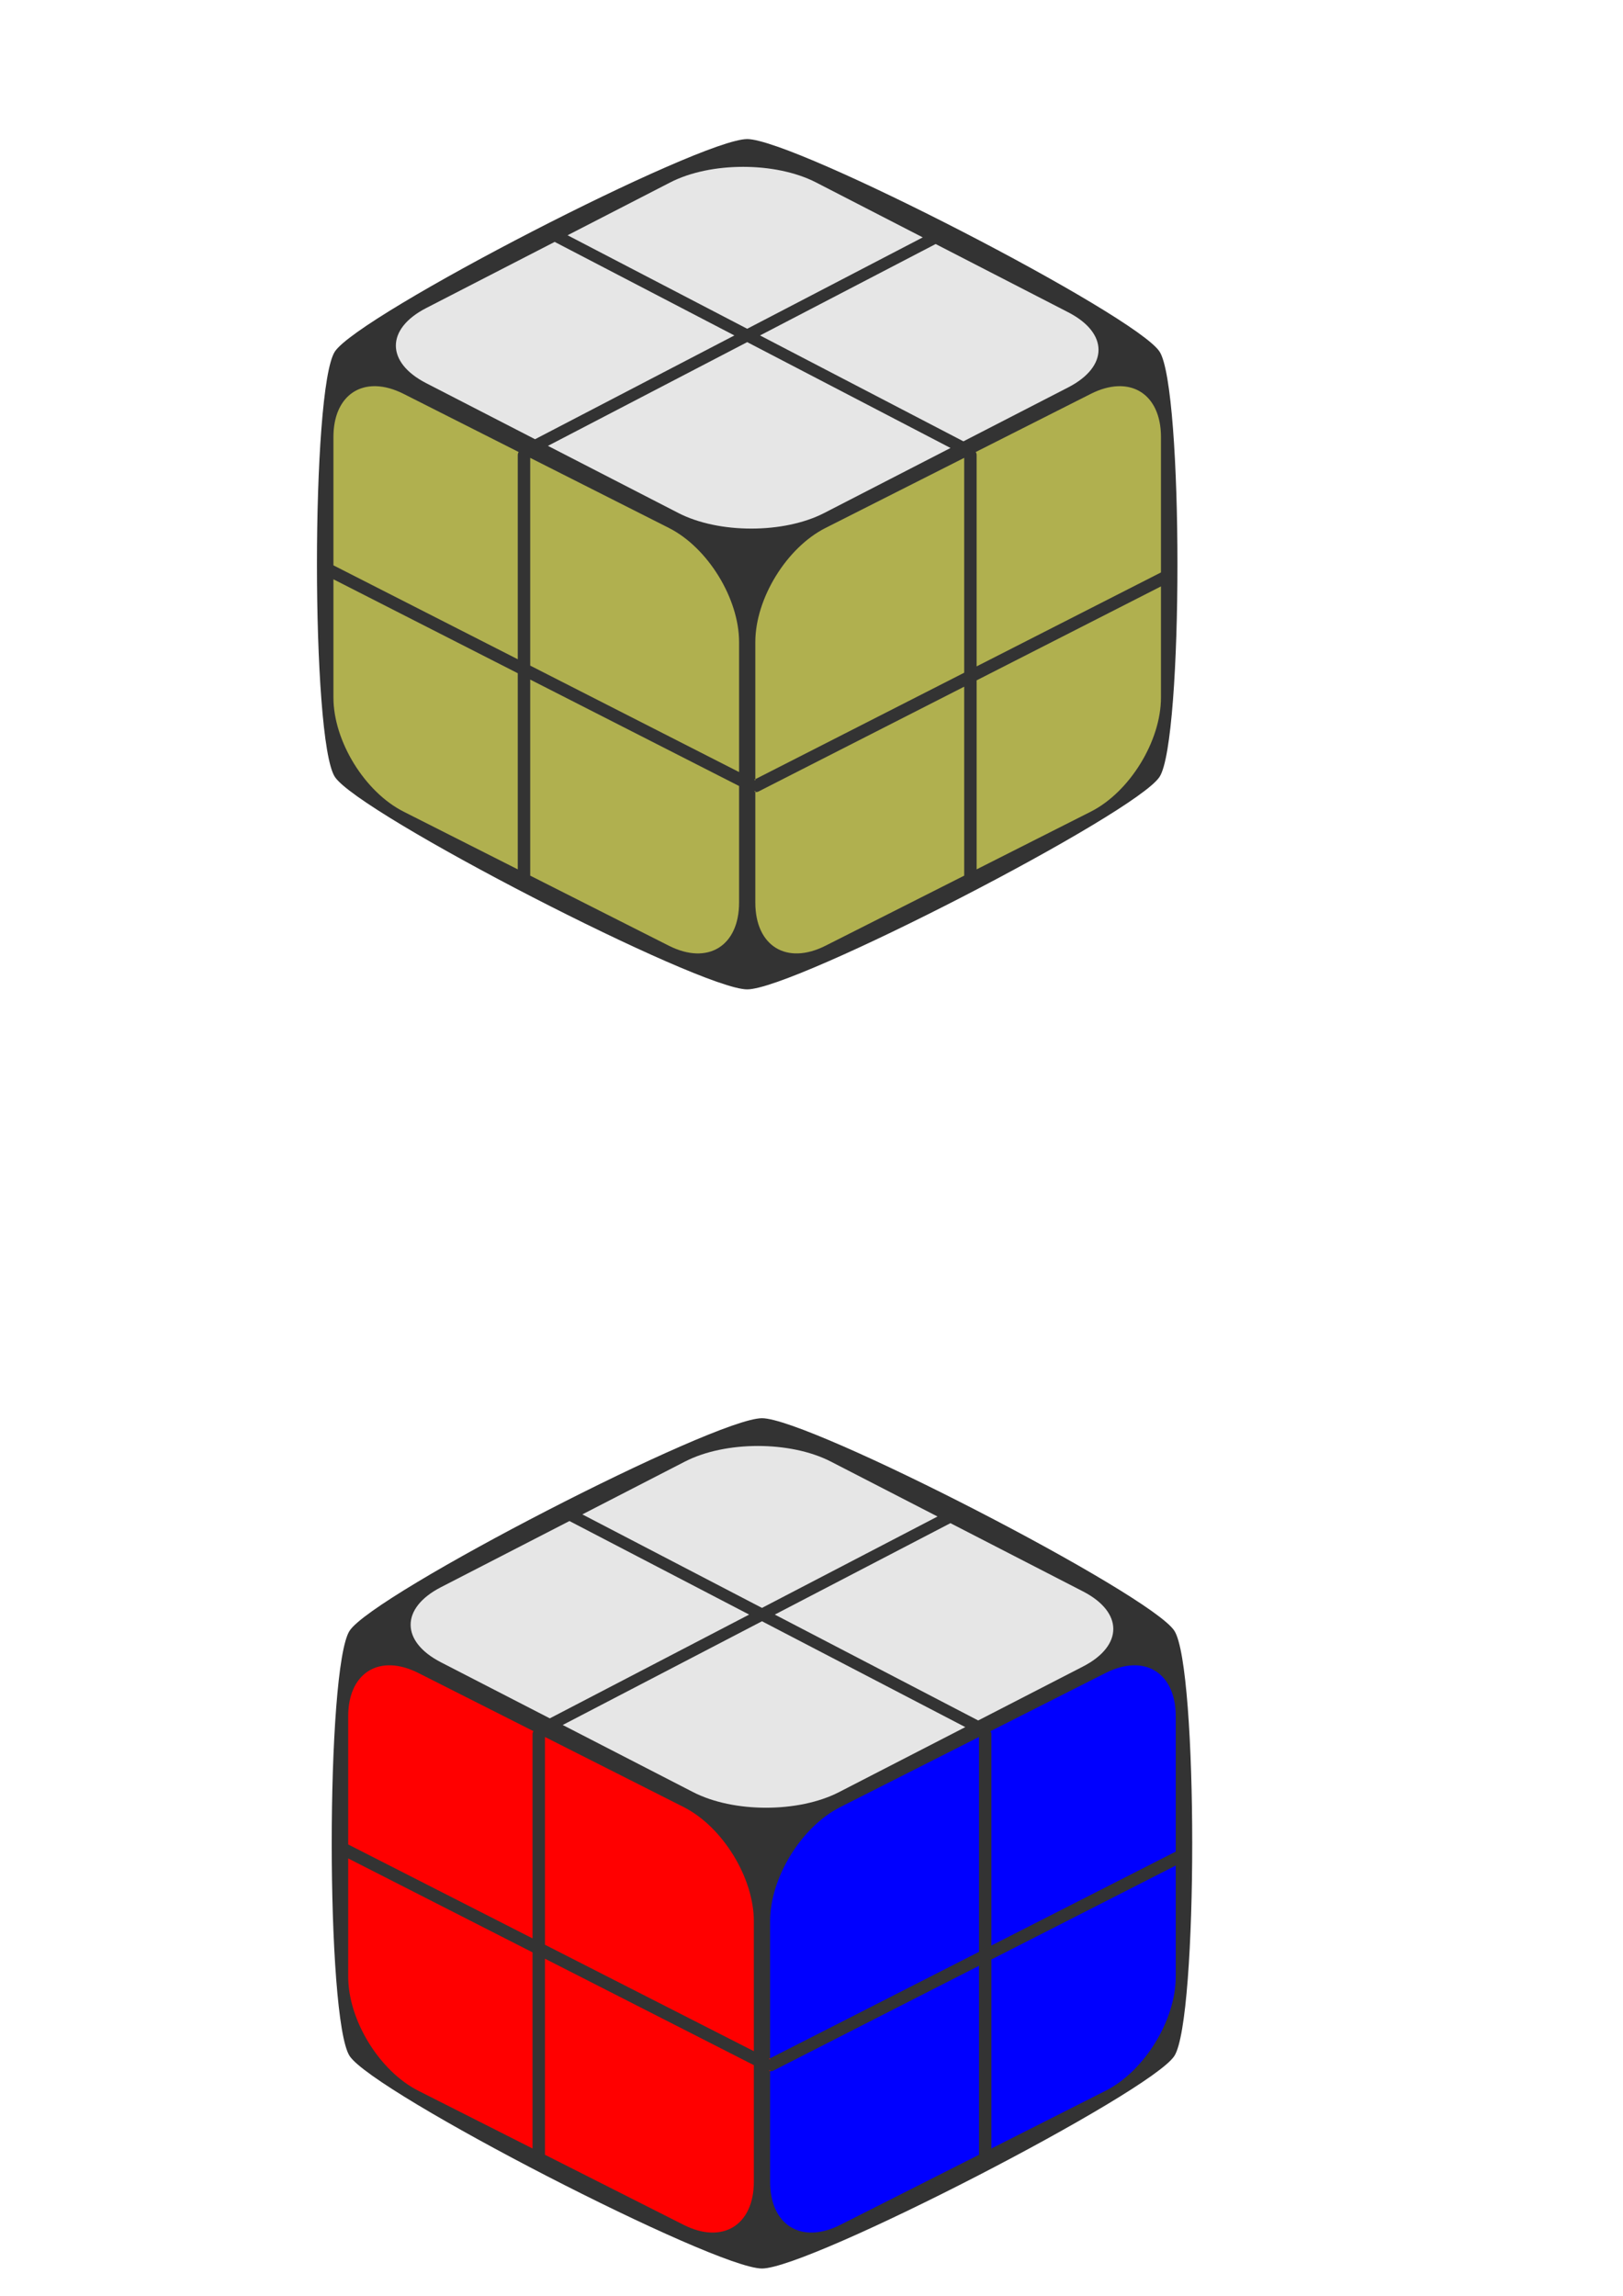 <?xml version="1.0" encoding="UTF-8" standalone="no"?>
<!-- Created with Inkscape (http://www.inkscape.org/) -->

<svg
   width="210mm"
   height="297mm"
   viewBox="0 0 210 297"
   version="1.1"
   id="svg1"
   sodipodi:docname="cube_background.svg"
   inkscape:export-filename="cube_background.png"
   inkscape:export-xdpi="96"
   inkscape:export-ydpi="96"
   inkscape:version="1.3.2 (091e20e, 2023-11-25)"
   xmlns:inkscape="http://www.inkscape.org/namespaces/inkscape"
   xmlns:sodipodi="http://sodipodi.sourceforge.net/DTD/sodipodi-0.dtd"
   xmlns="http://www.w3.org/2000/svg"
   xmlns:svg="http://www.w3.org/2000/svg">
  <sodipodi:namedview
     id="namedview1"
     pagecolor="#ffffff"
     bordercolor="#000000"
     borderopacity="0.25"
     inkscape:showpageshadow="false"
     inkscape:pageopacity="0.0"
     inkscape:pagecheckerboard="false"
     inkscape:deskcolor="#d1d1d1"
     inkscape:document-units="mm"
     inkscape:zoom="0.56159121"
     inkscape:cx="296.479"
     inkscape:cy="403.31828"
     inkscape:window-width="1280"
     inkscape:window-height="776"
     inkscape:window-x="0"
     inkscape:window-y="24"
     inkscape:window-maximized="0"
     inkscape:current-layer="layer1"
     shape-rendering="crispEdges"
     showborder="false"
     borderlayer="false" />
  <defs
     id="defs1">
    <inkscape:perspective
       sodipodi:type="inkscape:persp3d"
       inkscape:vp_x="-21.318092 : 149.94611 : 1"
       inkscape:vp_y="0 : 1000 : 0"
       inkscape:vp_z="215.37519 : 145.67519 : 1"
       inkscape:persp3d-origin="70.335265 : 170.91639 : 1"
       id="perspective48" />
    <inkscape:perspective
       sodipodi:type="inkscape:persp3d"
       inkscape:vp_x="-28.4178 : 211.5904 : 1"
       inkscape:vp_y="0 : 1261.0743 : 0"
       inkscape:vp_z="246.73333 : 217.52885 : 1"
       inkscape:persp3d-origin="113.60179 : 126.88703 : 1"
       id="perspective11" />
    <clipPath
       clipPathUnits="userSpaceOnUse"
       id="clipPath49">
      <g
         inkscape:label="Clip"
         id="use49">
        <g
           sodipodi:type="inkscape:box3d"
           id="g85"
           style="fill:#000000"
           inkscape:perspectiveID="#perspective48"
           inkscape:corner0="0.073223461 : 0.019012896 : 0 : 1"
           inkscape:corner7="0.7651995 : -0.047495083 : 0.635839 : 1">
          <path
             sodipodi:type="inkscape:box3dside"
             id="path80"
             style="fill:#e9e9ff;fill-rule:evenodd;stroke:none;stroke-linejoin:round"
             inkscape:box3dsidetype="11"
             d="m 454.938,473.378 -154.333,23.752 v 104.692 l 154.333,18.636 z"
             points="300.605,497.131 300.605,601.822 454.938,620.458 454.938,473.378 " />
          <path
             sodipodi:type="inkscape:box3dside"
             id="path81"
             style="fill:#d7d7ff;fill-rule:evenodd;stroke:none;stroke-linejoin:round"
             inkscape:box3dsidetype="14"
             d="M 115.67,470.185 V 612.587 L 300.605,601.822 V 497.131 Z"
             points="115.67,612.587 300.605,601.822 300.605,497.131 115.67,470.185 " />
          <path
             sodipodi:type="inkscape:box3dside"
             id="path82"
             style="fill:#afafde;fill-rule:evenodd;stroke:none;stroke-linejoin:round"
             inkscape:box3dsidetype="13"
             d="M 242.2,649.206 115.67,612.587 300.605,601.822 454.938,620.458 Z"
             points="115.67,612.587 300.605,601.822 454.938,620.458 242.2,649.206 " />
          <path
             sodipodi:type="inkscape:box3dside"
             id="path83"
             style="fill:#4d4d9f;fill-rule:evenodd;stroke:none;stroke-linejoin:round"
             inkscape:box3dsidetype="5"
             d="m 242.2,414.987 -126.53,55.198 184.935,26.946 154.333,-23.752 z"
             points="115.67,470.185 300.605,497.131 454.938,473.378 242.2,414.987 " />
          <path
             sodipodi:type="inkscape:box3dside"
             id="path84"
             style="fill:#353564;fill-rule:evenodd;stroke:none;stroke-linejoin:round"
             inkscape:box3dsidetype="6"
             d="M 242.2,414.987 V 649.206 L 454.938,620.458 V 473.378 Z"
             points="242.2,649.206 454.938,620.458 454.938,473.378 242.2,414.987 " />
          <path
             sodipodi:type="inkscape:box3dside"
             id="path85"
             style="fill:#8686bf;fill-rule:evenodd;stroke:none;stroke-linejoin:round"
             inkscape:box3dsidetype="3"
             d="M 242.2,414.987 115.67,470.185 V 612.587 L 242.2,649.206 Z"
             points="115.67,470.185 115.67,612.587 242.2,649.206 242.2,414.987 " />
        </g>
      </g>
    </clipPath>
  </defs>
  <g
     inkscape:label="Layer 1"
     inkscape:groupmode="layer"
     id="layer1">
    <path
       d="m 98.592,183.468 c -6.161,0 -50.278,22.737 -53.359,27.5 -3.081,4.763 -3.081,50.237 0,55 3.081,4.763 47.198,27.5 53.359,27.5 6.161,0 50.278,-22.737 53.359,-27.5 3.081,-4.763 3.081,-50.237 0,-55 -3.081,-4.763 -47.198,-27.5 -53.359,-27.5 z"
       style="fill:#333333;fill-rule:evenodd;stroke-width:0.265"
       id="path78-9"
       inkscape:export-filename="cube_background.tiff"
       inkscape:export-xdpi="96"
       inkscape:export-ydpi="96" />
    <path
       d="m 96.68,17.992 c -6.161,0 -50.278,22.737 -53.359,27.5 -3.081,4.763 -3.081,50.237 0,55 3.081,4.763 47.198,27.5 53.359,27.5 6.161,0 50.278,-22.737 53.359,-27.5 3.081,-4.763 3.081,-50.237 0,-55 -3.081,-4.763 -47.198,-27.5 -53.359,-27.5 z"
       style="fill:#333333;fill-rule:evenodd;stroke-width:0.265"
       id="path78-9-5"
       inkscape:export-filename="cube_background.tiff"
       inkscape:export-xdpi="96"
       inkscape:export-ydpi="96" />
    <path
       d="M 66.994,112.466 V 87.094 L 43.143,74.941 v 15.297 c 0,5.637 4.05,12.221 9.081,14.763 z"
       style="fill:#b0b04f;fill-rule:evenodd;stroke-width:0.311;fill-opacity:1"
       id="path175-5"
       inkscape:export-filename="back3_yellow.png"
       inkscape:export-xdpi="96"
       inkscape:export-ydpi="96" />
    <path
       d="M 95.629,101.684 68.603,87.914 v 25.364 l 17.945,9.068 c 5.031,2.542 9.081,0.05 9.081,-5.586 z"
       style="fill:#b0b04f;fill-rule:evenodd;stroke-width:0.311;fill-opacity:1"
       id="path172-8"
       inkscape:export-filename="back2_yellow.png"
       inkscape:export-xdpi="96"
       inkscape:export-ydpi="96" />
    <path
       d="M 68.603,59.231 V 86.107 L 95.629,99.878 V 83.061 c 0,-5.637 -4.05,-12.221 -9.081,-14.763 z"
       style="fill:#b0b04f;fill-rule:evenodd;stroke-width:0.311;fill-opacity:1"
       id="path169-1"
       inkscape:export-filename="back0_yellow.png"
       inkscape:export-xdpi="96"
       inkscape:export-ydpi="96" />
    <path
       d="m 48.683,49.961 c -3.261,-0.108 -5.54,2.351 -5.54,6.578 V 73.135 L 66.994,85.287 V 58.855 c 0,-0.141 0.046,-0.267 0.11,-0.382 L 52.223,50.954 C 50.966,50.319 49.77,49.997 48.683,49.961 Z"
       style="fill:#b0b04f;fill-rule:evenodd;stroke-width:0.311;fill-opacity:1"
       id="path166-4"
       inkscape:export-filename="back1_blue.png"
       inkscape:export-xdpi="96"
       inkscape:export-ydpi="96" />
    <path
       d="M 97.731,100.797 124.757,87.027 V 59.231 l -17.945,9.068 c -5.031,2.542 -9.081,9.126 -9.081,14.763 z"
       style="fill:#b0b04f;fill-rule:evenodd;stroke-width:0.311;fill-opacity:1"
       id="path154-7"
       inkscape:export-filename="left1_yellow.png"
       inkscape:export-xdpi="96"
       inkscape:export-ydpi="96" />
    <path
       d="M 124.757,113.278 V 88.833 l -26.635,13.571 c -0.126,0.064 -0.262,0.071 -0.391,0.046 v 14.309 c 0,5.637 4.05,8.128 9.081,5.586 z"
       style="fill:#b0b04f;fill-rule:evenodd;stroke-width:0.311;fill-opacity:1"
       id="path151-1"
       inkscape:export-filename="left3_yellow.png"
       inkscape:export-xdpi="96"
       inkscape:export-ydpi="96" />
    <path
       d="m 150.217,75.861 -23.851,12.153 v 24.452 l 14.77,-7.464 c 5.031,-2.542 9.081,-9.127 9.081,-14.763 z"
       style="fill:#b0b04f;fill-rule:evenodd;stroke-width:0.311;fill-opacity:1"
       id="path148-3"
       inkscape:export-filename="left2_yellow.png"
       inkscape:export-xdpi="96"
       inkscape:export-ydpi="96" />
    <path
       d="m 144.677,49.961 c -1.087,0.036 -2.284,0.357 -3.541,0.993 l -14.88,7.519 c 0.064,0.115 0.11,0.241 0.11,0.382 V 86.207 L 150.217,74.054 V 56.54 c 0,-4.227 -2.278,-6.686 -5.54,-6.578 z"
       style="fill:#b0b04f;fill-rule:evenodd;stroke-width:0.311;fill-opacity:1"
       id="path145-8"
       inkscape:export-filename="left0_yellow.png"
       inkscape:export-xdpi="96"
       inkscape:export-ydpi="96" />
    <path
       d="M 69.229,56.82 95.02,43.396 71.769,31.294 55.142,39.853 c -5.228,2.691 -5.228,7.024 0,9.715 z"
       style="display:inline;fill:#e6e6e6;fill-rule:evenodd;stroke-width:0.276"
       id="path144-4"
       inkscape:export-filename="upper2_orange.png"
       inkscape:export-xdpi="96"
       inkscape:export-ydpi="96" />
    <path
       d="M 122.988,57.953 96.68,44.26 70.898,57.679 87.772,66.365 c 5.228,2.691 13.646,2.691 18.874,0 z"
       style="display:inline;fill:#e6e6e6;fill-rule:evenodd;stroke-width:0.276"
       id="path141-8"
       inkscape:export-filename="upper3_orange.png"
       inkscape:export-xdpi="96"
       inkscape:export-ydpi="96" />
    <path
       d="m 98.34,43.396 26.317,13.698 13.56,-6.98 c 5.228,-2.691 5.228,-7.024 0,-9.715 l -17.153,-8.83 z"
       style="display:inline;fill:#e6e6e6;fill-rule:evenodd;stroke-width:0.276"
       id="path138-0"
       inkscape:export-filename="upper1_orange.png"
       inkscape:export-xdpi="96"
       inkscape:export-ydpi="96" />
    <path
       d="M 73.438,30.435 96.68,42.532 119.395,30.709 105.588,23.602 c -5.228,-2.691 -13.646,-2.691 -18.874,0 z"
       style="display:inline;fill:#e6e6e6;fill-rule:evenodd;stroke-width:0.276"
       id="path134-4"
       inkscape:export-filename="upper0_orange.png"
       inkscape:export-xdpi="96"
       inkscape:export-ydpi="96" />
    <path
       d="m 97.731,102.306 c -0.041,0.038 -0.088,0.063 -0.136,0.088 0.045,0.02 0.087,0.048 0.136,0.057 z"
       style="fill:#b0b04f;fill-rule:evenodd;stroke-width:0.231;fill-opacity:1"
       id="path182-6" />
    <path
       d="m 97.582,100.873 0.149,0.075 v -0.151 z"
       style="fill:#b0b04f;fill-rule:evenodd;stroke-width:0.231;fill-opacity:1"
       id="path179-0" />
  </g>
  <g
     inkscape:groupmode="layer"
     id="layer2"
     inkscape:label="Layer 2">
    <path
       d="M 68.905,277.942 V 252.57 L 45.054,240.418 v 15.297 c 0,5.637 4.05,12.221 9.081,14.763 z"
       style="fill:#ff0000;fill-rule:evenodd;stroke-width:0.311"
       id="path175"
       inkscape:export-filename="front2_orange.png"
       inkscape:export-xdpi="96"
       inkscape:export-ydpi="96" />
    <path
       d="M 97.54,267.161 70.514,253.39 v 25.364 l 17.945,9.068 c 5.031,2.542 9.081,0.05 9.081,-5.586 z"
       style="fill:#ff0000;fill-rule:evenodd;stroke-width:0.311"
       id="path172"
       inkscape:export-filename="front3_orange.png"
       inkscape:export-xdpi="96"
       inkscape:export-ydpi="96" />
    <path
       d="m 70.514,224.707 v 26.877 l 27.026,13.77 v -16.817 c 0,-5.637 -4.05,-12.221 -9.081,-14.763 z"
       style="fill:#ff0000;fill-rule:evenodd;stroke-width:0.311"
       id="path169"
       inkscape:export-filename="front1_orange.png"
       inkscape:export-xdpi="96"
       inkscape:export-ydpi="96" />
    <path
       d="m 50.594,215.438 c -3.261,-0.108 -5.54,2.351 -5.54,6.578 v 16.595 l 23.851,12.152 v -26.432 c 0,-0.141 0.046,-0.267 0.11,-0.382 l -14.88,-7.519 c -1.258,-0.636 -2.454,-0.957 -3.541,-0.993 z"
       style="fill:#ff0000;fill-rule:evenodd;stroke-width:0.311"
       id="path166"
       inkscape:export-filename="front0_orange.png"
       inkscape:export-xdpi="96"
       inkscape:export-ydpi="96" />
    <path
       d="M 99.642,266.274 126.668,252.504 v -27.797 l -17.945,9.068 c -5.031,2.542 -9.081,9.126 -9.081,14.763 z"
       style="fill:#0000ff;fill-rule:evenodd;stroke-width:0.311"
       id="path154"
       inkscape:export-filename="right0_orange.png"
       inkscape:export-xdpi="96"
       inkscape:export-ydpi="96" />
    <path
       d="m 126.668,278.755 v -24.445 l -26.635,13.571 c -0.126,0.064 -0.262,0.071 -0.391,0.046 v 14.309 c 0,5.637 4.05,8.128 9.081,5.586 z"
       style="fill:#0000ff;fill-rule:evenodd;stroke-width:0.311"
       id="path151"
       inkscape:export-filename="right2_orange.png"
       inkscape:export-xdpi="96"
       inkscape:export-ydpi="96" />
    <path
       d="m 152.129,241.337 -23.851,12.153 v 24.452 l 14.77,-7.464 c 5.031,-2.542 9.081,-9.127 9.081,-14.763 z"
       style="fill:#0000ff;fill-rule:evenodd;stroke-width:0.311"
       id="path148"
       inkscape:export-filename="right3_orange.png"
       inkscape:export-xdpi="96"
       inkscape:export-ydpi="96" />
    <path
       d="m 146.589,215.438 c -1.087,0.036 -2.284,0.357 -3.541,0.993 l -14.88,7.519 c 0.064,0.115 0.11,0.241 0.11,0.382 v 27.352 l 23.851,-12.153 v -17.515 c 0,-4.227 -2.278,-6.686 -5.54,-6.578 z"
       style="fill:#0000ff;fill-rule:evenodd;stroke-width:0.311"
       id="path145"
       inkscape:export-filename="right1_orange.png"
       inkscape:export-xdpi="96"
       inkscape:export-ydpi="96" />
    <path
       d="m 71.14,222.296 25.791,-13.424 -23.251,-12.102 -16.627,8.559 c -5.228,2.691 -5.228,7.024 0,9.715 z"
       style="display:inline;fill:#e6e6e6;fill-rule:evenodd;stroke-width:0.276"
       id="path144"
       inkscape:export-filename="upper2_orange.png"
       inkscape:export-xdpi="96"
       inkscape:export-ydpi="96" />
    <path
       d="m 124.9,223.429 -26.308,-13.693 -25.782,13.419 16.874,8.686 c 5.228,2.691 13.646,2.691 18.874,0 z"
       style="display:inline;fill:#e6e6e6;fill-rule:evenodd;stroke-width:0.276"
       id="path141"
       inkscape:export-filename="upper3_orange.png"
       inkscape:export-xdpi="96"
       inkscape:export-ydpi="96" />
    <path
       d="m 100.252,208.872 26.317,13.698 13.56,-6.98 c 5.228,-2.691 5.228,-7.024 0,-9.715 l -17.153,-8.83 z"
       style="display:inline;fill:#e6e6e6;fill-rule:evenodd;stroke-width:0.276"
       id="path138"
       inkscape:export-filename="upper1_orange.png"
       inkscape:export-xdpi="96"
       inkscape:export-ydpi="96" />
    <path
       d="m 75.35,195.911 23.241,12.097 22.715,-11.823 -13.807,-7.108 c -5.228,-2.691 -13.646,-2.691 -18.874,0 z"
       style="display:inline;fill:#e6e6e6;fill-rule:evenodd;stroke-width:0.276"
       id="path134"
       inkscape:export-filename="upper0_orange.png"
       inkscape:export-xdpi="96"
       inkscape:export-ydpi="96" />
    <path
       d="m 99.642,267.782 c -0.041,0.038 -0.088,0.063 -0.136,0.088 0.045,0.02 0.087,0.048 0.136,0.057 z"
       style="fill:#ff0000;fill-rule:evenodd;stroke-width:0.231"
       id="path182" />
    <path
       d="m 99.494,266.35 0.149,0.075 v -0.151 z"
       style="fill:#ff0000;fill-rule:evenodd;stroke-width:0.231"
       id="path179" />
  </g>
</svg>
